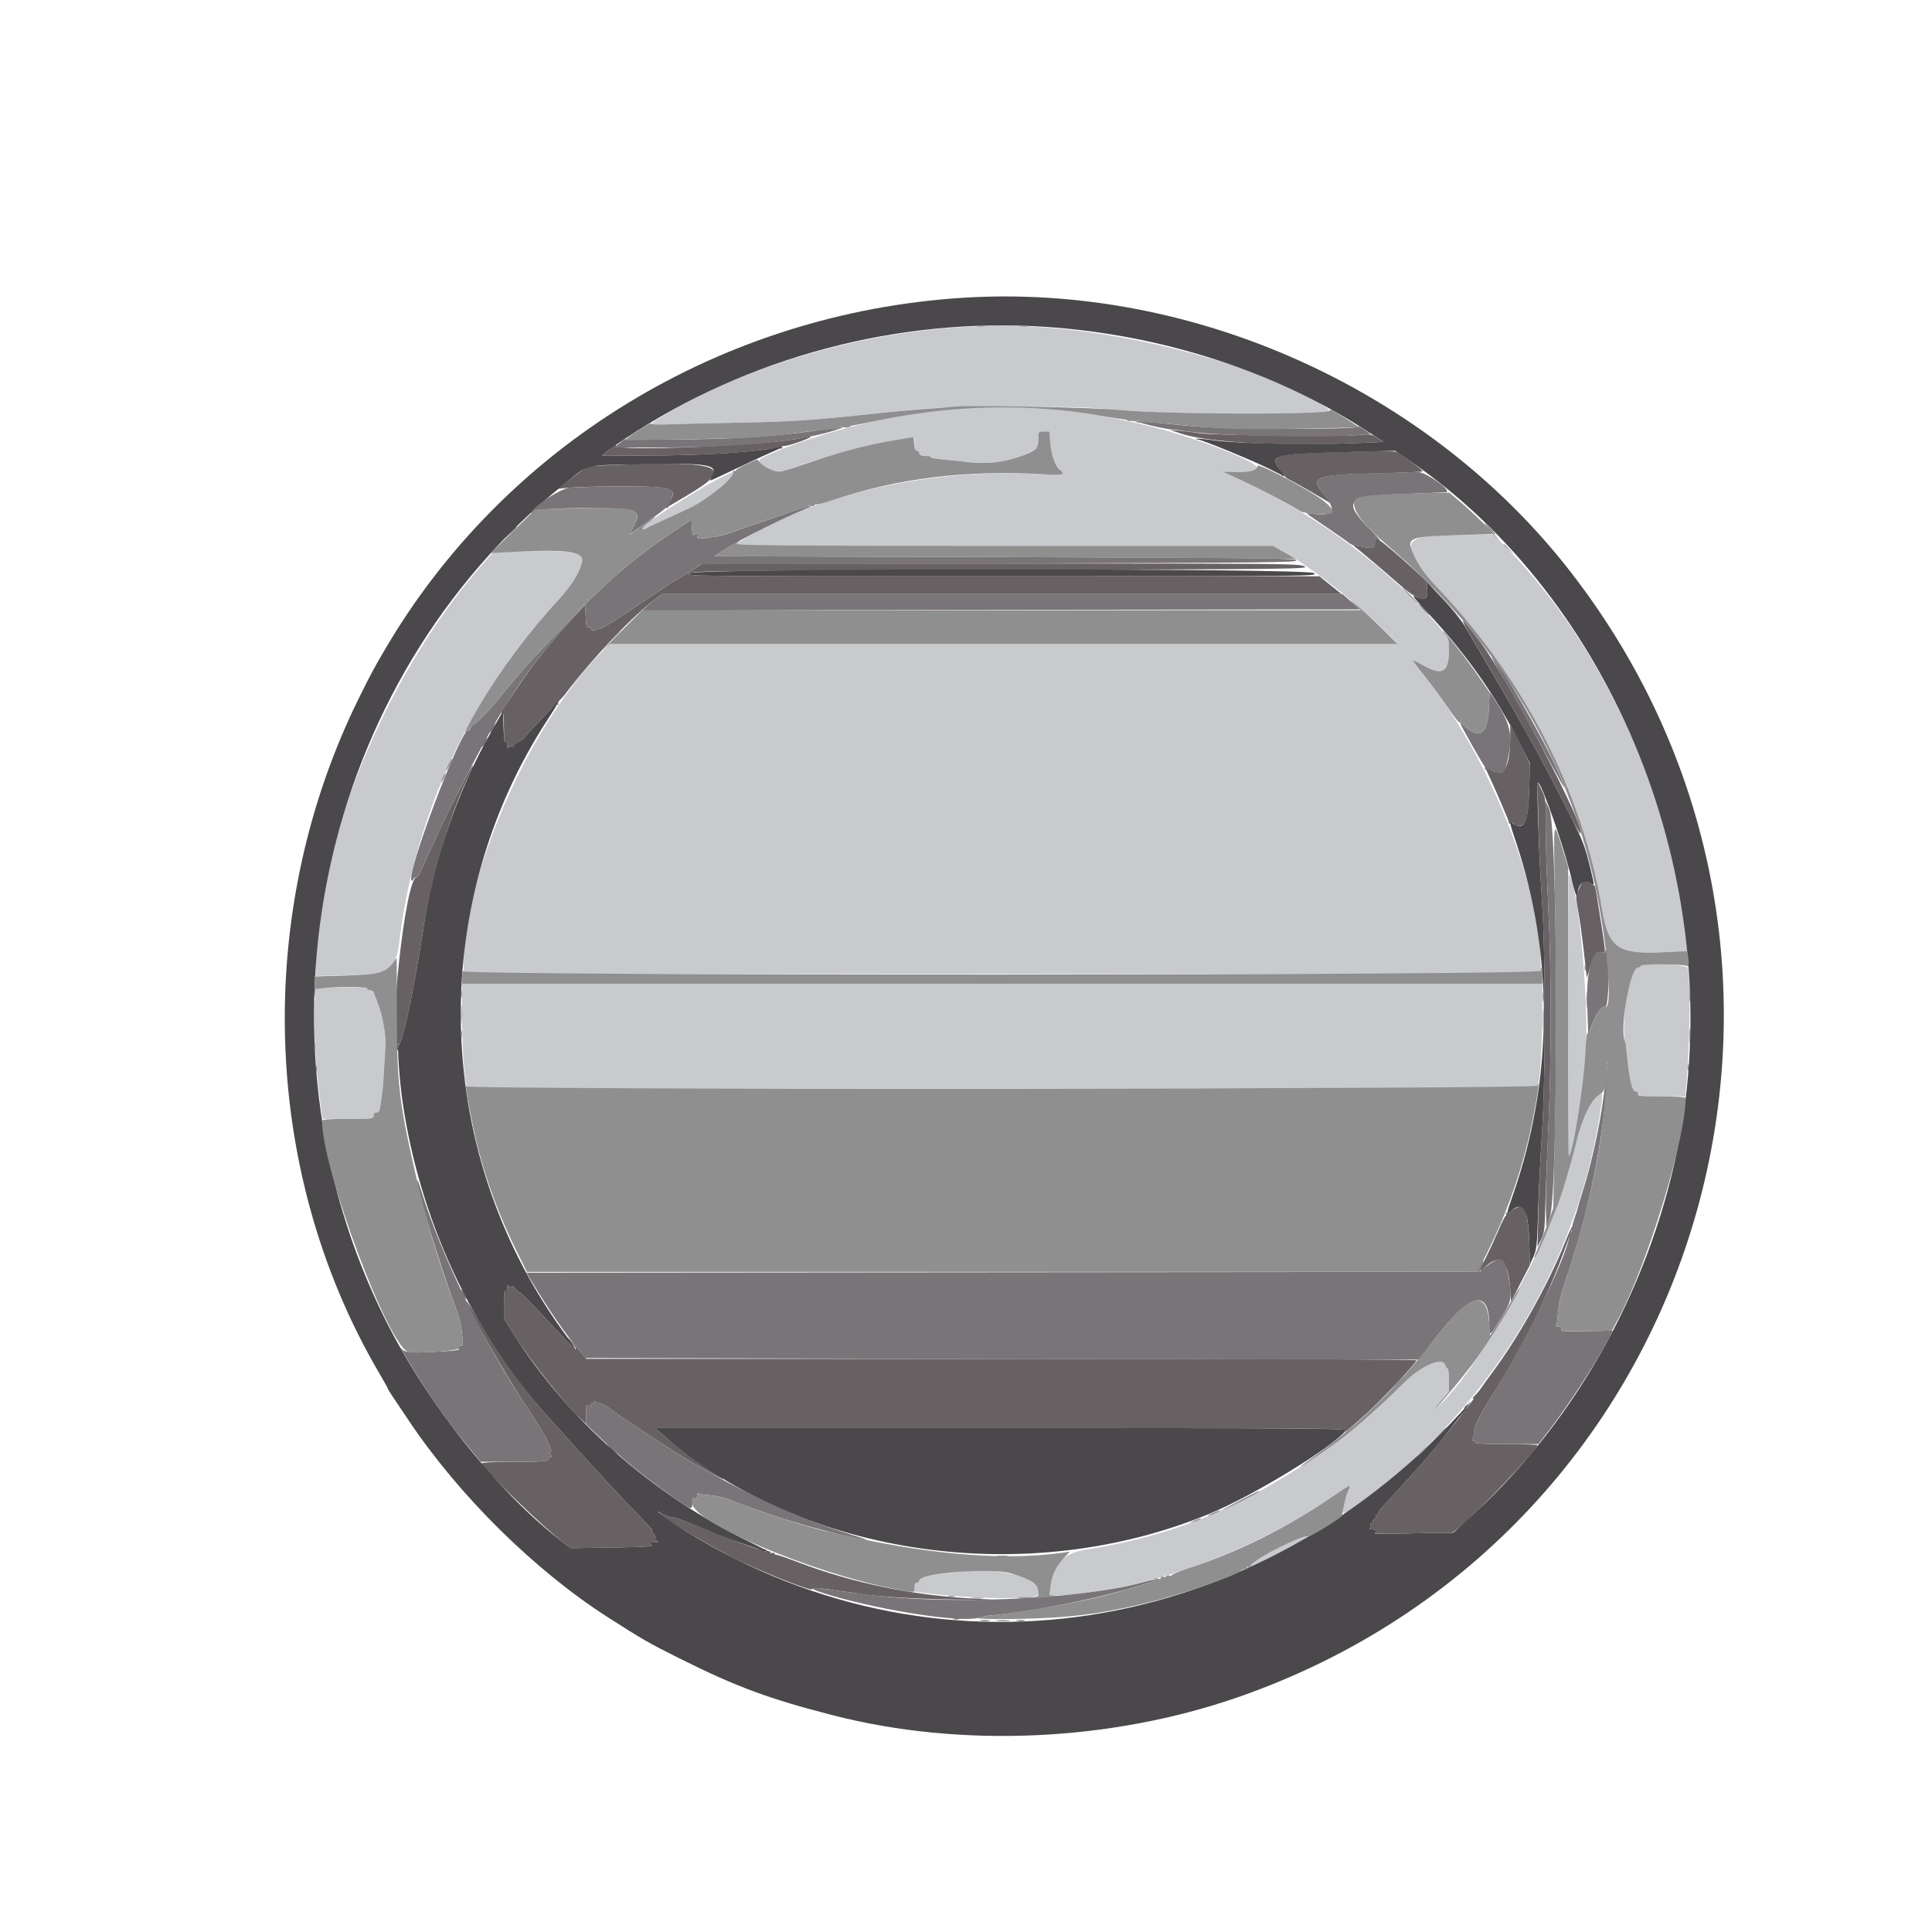 <svg id="svg" version="1.1" xmlns="http://www.w3.org/2000/svg" xmlns:xlink="http://www.w3.org/1999/xlink" width="400" height="400" viewBox="0, 0, 400,400"><g id="svgg"><path id="path0" d="M199.559 67.702 C 178.240 68.864,155.110 75.598,138.167 85.576 C 133.927 88.073,133.907 88.007,138.833 87.830 C 141.217 87.745,147.742 87.597,153.333 87.502 C 163.426 87.331,168.972 86.963,180.500 85.698 C 193.248 84.301,195.946 84.166,210.667 84.196 C 221.913 84.218,226.550 84.359,231.333 84.822 C 243.142 85.967,276.724 85.934,275.152 84.779 C 264.366 76.862,235.940 68.849,214.500 67.682 C 207.576 67.305,206.822 67.306,199.559 67.702 M198.667 84.559 C 185.656 85.509,169.987 89.326,158.906 94.245 C 156.778 95.190,156.703 95.484,158.313 96.575 C 160.166 97.831,161.508 97.891,164.331 96.842 C 171.285 94.258,180.081 91.901,186.583 90.880 L 189.333 90.448 189.333 91.890 C 189.333 92.951,189.466 93.333,189.833 93.333 C 190.108 93.333,190.333 93.558,190.333 93.833 C 190.333 94.280,190.955 94.471,192.250 94.423 C 192.479 94.414,192.667 94.525,192.667 94.669 C 192.667 94.813,193.904 95.033,195.417 95.158 C 196.929 95.283,198.542 95.440,199.000 95.507 C 203.984 96.229,207.895 95.824,212.235 94.135 C 214.759 93.154,215.000 92.818,215.000 90.292 C 215.000 89.426,215.109 89.333,216.121 89.333 L 217.241 89.333 217.473 91.886 C 217.710 94.509,218.232 95.940,219.429 97.249 C 220.442 98.356,220.375 98.364,212.493 98.067 C 191.255 97.268,168.140 102.702,153.500 111.936 L 151.833 112.987 207.594 112.994 L 263.355 113.000 265.023 113.845 C 270.749 116.747,282.149 125.753,288.500 132.394 C 289.783 133.736,290.449 134.496,289.979 134.083 L 289.124 133.333 207.635 133.333 L 126.146 133.333 124.281 135.250 C 109.414 150.534,96.000 181.250,96.000 200.011 L 96.000 201.667 207.500 201.667 L 319.000 201.667 318.998 200.083 C 318.979 183.256,308.304 156.664,294.778 139.750 C 293.422 138.054,292.405 136.667,292.519 136.667 C 292.632 136.667,293.664 137.192,294.811 137.833 C 298.658 139.985,300.000 139.140,300.000 134.568 C 300.000 132.279,299.972 132.206,298.432 130.369 C 288.207 118.178,273.003 106.814,257.077 99.459 L 253.167 97.654 256.004 97.715 C 261.760 97.838,261.697 96.707,255.808 94.199 C 238.307 86.743,217.299 83.199,198.667 84.559 M148.000 99.538 C 144.057 101.616,133.597 108.303,133.144 109.037 C 132.832 109.541,133.252 109.814,133.742 109.425 C 133.976 109.240,135.592 108.458,137.333 107.688 C 144.852 104.364,146.467 103.394,150.109 100.019 C 153.486 96.889,153.168 96.816,148.000 99.538 M297.053 110.916 C 290.212 111.131,290.424 114.058,297.848 121.908 C 315.804 140.892,327.726 164.240,331.680 188.167 C 333.012 196.231,334.918 197.595,344.249 197.158 L 349.357 196.918 349.156 194.876 C 346.231 165.181,331.819 133.649,311.924 113.417 L 309.220 110.667 304.860 110.737 C 302.462 110.776,298.949 110.856,297.053 110.916 M105.776 114.229 L 102.051 114.355 99.247 117.594 C 79.668 140.211,65.387 175.106,65.337 200.453 L 65.333 202.073 71.417 201.939 C 80.532 201.738,81.980 200.844,82.678 194.989 C 85.789 168.892,97.323 144.003,115.337 124.514 C 118.290 121.319,119.999 118.615,120.497 116.347 C 120.958 114.249,117.957 113.817,105.776 114.229 M324.667 210.111 C 324.667 226.183,324.729 239.333,324.805 239.333 C 325.574 239.333,327.851 224.808,328.311 216.969 C 328.941 206.219,326.671 182.968,324.801 181.028 C 324.727 180.951,324.667 194.039,324.667 210.111 M339.667 200.000 C 339.667 200.183,339.403 200.333,339.082 200.333 C 338.459 200.333,338.135 201.074,336.970 205.167 C 336.357 207.320,335.987 214.830,336.456 215.599 C 336.535 215.728,336.696 216.883,336.814 218.167 C 337.305 223.503,337.909 226.000,338.709 226.000 C 339.108 226.000,339.248 226.169,339.121 226.500 C 338.955 226.931,339.620 227.000,343.918 227.000 L 348.908 227.000 349.147 224.417 C 349.834 217.007,350.024 203.083,349.475 200.417 C 349.306 199.598,339.667 199.188,339.667 200.000 M95.667 210.109 C 95.667 215.840,96.056 222.472,96.516 224.583 L 96.679 225.333 207.480 225.333 L 318.280 225.333 318.470 224.417 C 318.947 222.114,319.333 215.626,319.333 209.917 L 319.333 203.667 207.500 203.667 L 95.667 203.667 95.667 210.109 M66.796 204.575 L 65.425 204.701 65.212 206.732 C 64.780 210.871,65.272 220.315,66.351 228.583 L 66.754 231.667 72.044 231.667 C 77.111 231.667,77.333 231.639,77.333 231.000 C 77.333 230.572,77.556 230.333,77.954 230.333 C 78.449 230.333,78.621 229.982,78.812 228.583 C 78.942 227.621,79.106 226.458,79.175 226.000 C 79.244 225.542,79.396 223.517,79.512 221.500 C 79.628 219.483,79.765 217.198,79.816 216.422 C 79.945 214.476,79.189 210.206,78.327 208.000 C 77.933 206.992,77.531 205.904,77.433 205.583 C 77.335 205.262,76.973 205.000,76.628 205.000 C 76.283 205.000,76.000 204.850,76.000 204.667 C 76.000 204.347,69.949 204.287,66.796 204.575 M330.700 226.917 C 329.118 228.221,327.522 231.806,326.287 236.833 C 325.215 241.192,323.281 247.623,322.326 250.000 C 315.494 267.009,303.741 286.434,297.092 291.707 C 296.773 291.960,297.297 291.255,298.256 290.141 L 300.000 288.115 300.000 285.724 C 300.000 284.409,299.867 283.333,299.706 283.333 C 299.544 283.333,299.333 283.033,299.237 282.667 C 298.748 280.800,294.319 282.687,290.667 286.319 C 285.332 291.623,279.287 296.917,275.805 299.333 C 257.642 311.939,243.680 317.829,224.833 320.840 C 220.123 321.592,218.063 323.736,217.505 328.469 L 217.272 330.438 220.386 330.226 C 237.742 329.046,258.461 321.514,275.237 310.286 C 277.673 308.656,279.667 307.465,279.667 307.641 C 279.667 307.817,279.534 308.043,279.371 308.143 C 278.967 308.393,277.902 312.419,278.048 313.143 C 278.302 314.396,289.219 305.710,296.290 298.629 C 315.223 279.669,327.700 255.103,331.443 229.417 C 331.914 226.184,331.850 225.968,330.700 226.917 M268.000 318.866 C 265.964 319.557,258.707 323.717,257.167 325.076 C 256.283 325.855,265.198 321.499,268.833 319.375 C 271.548 317.789,271.414 317.707,268.000 318.866 M201.000 325.198 C 200.358 325.273,198.408 325.485,196.667 325.669 C 192.664 326.093,190.333 326.667,190.333 327.230 C 190.333 327.470,190.108 327.667,189.833 327.667 C 189.506 327.667,189.333 327.994,189.333 328.615 L 189.333 329.564 192.583 329.956 C 198.318 330.648,206.716 331.039,210.917 330.810 C 215.349 330.567,215.371 330.554,214.808 328.500 C 214.293 326.620,205.948 324.624,201.000 325.198 " stroke="none" fill="#c9cace" fill-rule="evenodd"></path><path id="path1" d="M244.584 89.793 C 250.023 91.586,264.613 92.399,279.978 91.767 L 286.456 91.500 285.144 90.656 C 283.904 89.859,283.689 89.828,281.167 90.086 C 277.621 90.450,251.089 90.131,248.333 89.691 C 247.142 89.501,245.267 89.267,244.167 89.171 L 242.167 88.996 244.584 89.793 M166.000 90.673 C 159.332 92.229,126.754 93.565,127.544 92.250 C 127.799 91.827,127.408 92.087,125.558 93.575 L 124.616 94.333 132.891 94.329 C 142.890 94.323,152.539 93.867,157.605 93.161 C 159.665 92.873,161.520 92.743,161.727 92.871 C 161.957 93.013,162.011 92.953,161.865 92.718 C 161.711 92.469,161.905 92.333,162.416 92.333 C 162.849 92.333,164.396 91.891,165.852 91.350 C 168.393 90.406,168.460 90.098,166.000 90.673 M275.000 93.677 C 264.340 93.967,262.979 94.381,264.661 96.825 C 265.200 97.608,265.534 98.367,265.404 98.511 C 265.273 98.655,265.354 98.666,265.583 98.534 C 265.813 98.402,266.000 98.425,266.000 98.585 C 266.000 98.745,266.555 99.141,267.234 99.465 C 267.913 99.789,270.103 101.018,272.102 102.197 L 275.735 104.341 274.354 102.691 C 271.050 98.745,272.045 98.304,284.905 98.013 C 290.078 97.896,294.401 97.711,294.511 97.600 C 294.683 97.428,292.845 96.017,289.676 93.887 C 288.773 93.281,289.303 93.288,275.000 93.677 M126.092 96.319 L 121.685 96.500 119.759 97.921 C 118.700 98.703,117.335 99.758,116.726 100.266 L 115.619 101.188 118.226 100.951 C 119.660 100.821,124.433 100.712,128.833 100.709 C 139.336 100.703,140.468 101.086,138.545 103.992 L 137.699 105.270 142.298 102.552 C 152.522 96.508,149.521 95.354,126.092 96.319 M308.333 109.500 C 308.955 110.142,309.539 110.667,309.631 110.667 C 309.722 110.667,309.289 110.142,308.667 109.500 C 308.045 108.858,307.461 108.333,307.369 108.333 C 307.278 108.333,307.711 108.858,308.333 109.500 M105.649 110.250 L 104.500 111.500 105.750 110.351 C 106.438 109.719,107.000 109.157,107.000 109.101 C 107.000 108.847,106.718 109.087,105.649 110.250 M284.667 112.259 C 284.667 113.529,284.282 113.658,281.923 113.178 C 280.872 112.964,280.047 112.817,280.089 112.850 C 281.796 114.186,287.187 118.739,289.167 120.516 C 293.681 124.569,295.705 125.115,295.508 122.226 L 295.397 120.594 296.641 121.714 C 297.325 122.329,296.598 121.585,295.025 120.059 C 291.886 117.012,287.021 112.783,285.583 111.851 L 284.667 111.257 284.667 112.259 M142.866 118.333 C 141.462 119.250,140.236 120.000,140.143 120.000 C 140.049 120.000,139.567 120.279,139.070 120.619 C 138.573 120.960,136.967 122.035,135.500 123.008 C 134.033 123.980,131.036 125.979,128.839 127.450 C 126.642 128.920,124.542 130.158,124.172 130.200 C 123.802 130.243,123.500 130.302,123.500 130.331 C 123.500 130.360,123.237 130.435,122.917 130.496 C 122.589 130.559,122.333 130.406,122.333 130.148 C 122.333 129.882,122.128 129.766,121.849 129.874 C 121.457 130.024,121.345 129.593,121.265 127.622 L 121.167 125.185 117.549 129.176 C 113.252 133.917,110.648 137.206,107.264 142.167 C 103.880 147.128,103.431 147.850,103.917 147.551 C 104.240 147.352,104.334 148.067,104.338 150.730 C 104.342 153.072,104.446 154.007,104.667 153.667 C 104.917 153.280,104.991 153.383,104.995 154.124 C 104.999 154.887,105.091 155.006,105.447 154.710 C 105.693 154.506,105.993 154.438,106.114 154.558 C 106.235 154.679,106.333 154.626,106.333 154.441 C 106.333 154.256,106.858 153.822,107.500 153.477 C 108.142 153.131,108.667 152.761,108.667 152.653 C 108.667 152.546,109.529 151.565,110.583 150.473 C 111.638 149.382,113.067 147.848,113.761 147.065 C 114.480 146.252,115.182 145.740,115.396 145.872 C 115.601 145.999,115.679 145.957,115.569 145.778 C 115.458 145.599,115.622 145.211,115.934 144.916 C 116.245 144.621,116.650 144.182,116.833 143.940 C 122.552 136.378,131.157 127.305,135.795 123.945 L 137.100 123.000 207.436 123.000 L 277.772 123.000 275.469 121.154 L 273.167 119.307 207.507 119.322 C 144.814 119.336,141.884 119.310,142.673 118.752 C 143.453 118.200,147.163 118.157,207.333 118.000 C 268.363 117.841,271.120 117.808,270.100 117.250 C 269.095 116.700,265.461 116.667,207.226 116.667 L 145.419 116.667 142.866 118.333 M304.876 132.333 C 313.560 146.963,319.689 158.024,324.983 168.619 C 326.115 170.884,327.113 172.664,327.202 172.575 C 328.422 171.356,312.377 140.722,306.331 132.726 C 302.279 127.367,301.861 127.254,304.876 132.333 M101.833 150.667 C 101.549 151.217,101.391 151.667,101.483 151.667 C 101.575 151.667,101.882 151.217,102.167 150.667 C 102.451 150.117,102.609 149.667,102.517 149.667 C 102.425 149.667,102.118 150.117,101.833 150.667 M312.671 152.601 C 312.661 158.572,311.496 160.829,309.049 159.618 L 307.434 158.818 308.747 161.659 C 309.470 163.222,310.335 165.175,310.669 166.000 C 311.004 166.825,311.543 168.100,311.867 168.833 C 312.192 169.567,312.431 170.274,312.399 170.405 C 312.367 170.536,312.549 170.563,312.804 170.465 C 313.058 170.368,313.365 170.448,313.486 170.644 C 313.607 170.840,314.055 171.000,314.482 171.000 C 315.955 171.000,316.462 169.169,316.606 163.333 L 316.733 158.165 315.473 155.511 C 314.780 154.051,313.867 152.251,313.444 151.512 L 312.675 150.167 312.671 152.601 M100.167 153.667 C 99.882 154.217,99.725 154.667,99.816 154.667 C 99.908 154.667,100.216 154.217,100.500 153.667 C 100.784 153.117,100.942 152.667,100.850 152.667 C 100.759 152.667,100.451 153.117,100.167 153.667 M96.558 160.758 C 95.879 162.083,94.930 163.917,94.451 164.833 C 92.934 167.732,92.466 168.704,89.881 174.333 C 88.492 177.358,87.163 180.245,86.928 180.747 C 86.693 181.250,86.377 181.663,86.226 181.664 C 83.952 181.686,80.265 215.427,82.317 217.443 C 82.623 217.744,82.664 217.605,82.497 216.833 C 82.362 216.212,82.392 215.992,82.577 216.251 C 82.873 216.668,84.518 210.375,85.343 205.667 C 85.552 204.475,86.005 202.000,86.351 200.167 C 86.696 198.333,87.218 195.183,87.511 193.167 C 89.096 182.277,93.321 167.947,97.228 160.217 C 97.677 159.328,97.988 158.544,97.919 158.475 C 97.850 158.406,97.238 159.433,96.558 160.758 M318.492 169.667 C 318.582 173.975,318.914 181.400,319.230 186.167 C 320.022 198.112,320.024 222.836,319.235 234.801 C 318.922 239.550,318.588 246.750,318.493 250.801 L 318.320 258.167 319.063 256.667 C 319.700 255.380,319.820 254.527,319.903 250.667 C 319.957 248.192,320.245 240.767,320.544 234.167 C 321.230 219.004,321.222 201.346,320.523 187.000 C 320.223 180.858,319.997 173.479,320.019 170.600 C 320.058 165.601,320.021 165.289,319.194 163.600 L 318.328 161.833 318.492 169.667 M327.239 183.301 C 326.924 183.834,326.667 184.593,326.667 184.988 C 326.667 185.383,326.542 185.629,326.390 185.535 C 326.237 185.441,326.386 186.782,326.719 188.515 C 327.053 190.248,327.596 194.092,327.926 197.056 L 328.527 202.447 329.170 200.307 C 329.940 197.743,330.650 196.844,331.653 197.162 C 332.333 197.378,332.355 197.313,332.158 195.611 C 331.937 193.701,330.312 183.518,330.221 183.473 C 330.191 183.458,329.796 183.195,329.342 182.889 C 328.208 182.124,327.899 182.184,327.239 183.301 M313.790 250.147 C 313.216 250.397,312.643 250.768,312.517 250.973 C 312.391 251.177,312.124 251.244,311.925 251.121 C 311.720 250.994,311.659 251.051,311.784 251.253 C 311.905 251.449,311.884 251.660,311.736 251.722 C 311.589 251.783,310.894 253.183,310.191 254.833 C 309.489 256.483,308.334 258.993,307.624 260.409 C 306.123 263.405,306.075 263.603,307.083 262.651 C 310.746 259.194,312.350 260.705,312.751 267.987 L 312.833 269.474 314.790 265.700 L 316.747 261.926 316.608 257.029 C 316.481 252.557,315.761 249.477,314.889 249.680 C 314.859 249.687,314.364 249.897,313.790 250.147 M324.017 257.258 C 320.402 266.208,314.417 276.864,308.691 284.546 C 307.853 285.671,306.942 286.936,306.667 287.358 C 306.392 287.779,305.792 288.496,305.333 288.950 C 304.875 289.404,304.715 289.651,304.977 289.497 C 305.240 289.344,305.034 289.770,304.521 290.443 C 304.008 291.116,303.512 291.667,303.420 291.667 C 303.327 291.667,303.458 291.404,303.709 291.083 C 304.123 290.555,304.112 290.543,303.587 290.954 C 303.268 291.204,303.095 291.551,303.202 291.724 C 303.309 291.897,302.513 293.118,301.432 294.436 C 300.352 295.755,298.510 298.033,297.339 299.500 C 296.168 300.967,294.375 303.067,293.355 304.167 C 292.335 305.268,290.300 307.498,288.833 309.123 C 287.367 310.748,285.979 312.275,285.750 312.515 C 285.521 312.756,285.333 313.113,285.333 313.310 C 285.333 313.506,285.174 313.667,284.980 313.667 C 284.786 313.667,284.721 313.818,284.835 314.002 C 284.949 314.187,284.809 314.428,284.523 314.537 C 284.237 314.647,284.087 314.871,284.188 315.035 C 284.290 315.199,284.198 315.333,283.984 315.333 C 283.770 315.333,283.678 315.549,283.779 315.812 C 283.880 316.075,283.783 316.363,283.565 316.452 C 283.346 316.541,283.579 316.626,284.083 316.640 C 285.032 316.668,285.313 317.134,284.583 317.469 C 284.354 317.574,287.917 317.570,292.500 317.461 L 300.833 317.262 302.333 316.048 C 305.851 313.200,318.333 300.063,318.333 299.209 C 318.333 299.094,315.399 299.000,311.814 299.000 C 307.552 299.000,305.365 298.885,305.500 298.667 C 305.613 298.483,305.454 298.333,305.146 298.333 C 304.754 298.333,304.679 298.208,304.895 297.917 C 305.066 297.688,305.174 297.125,305.135 296.667 C 305.052 295.685,306.292 293.120,308.709 289.273 C 315.564 278.362,320.433 268.497,324.375 257.535 C 326.065 252.836,325.865 252.681,324.017 257.258 M104.995 266.876 C 104.991 267.617,104.917 267.720,104.667 267.333 C 104.445 266.991,104.342 267.806,104.338 269.926 L 104.333 273.019 106.329 276.187 C 109.925 281.895,116.975 290.772,120.455 293.975 L 121.333 294.783 121.333 292.684 C 121.333 290.856,121.398 290.639,121.833 291.000 C 122.244 291.341,122.333 291.315,122.333 290.854 C 122.333 290.546,122.483 290.387,122.667 290.500 C 122.850 290.613,123.000 290.529,123.000 290.312 C 123.000 290.019,123.127 290.024,123.500 290.333 C 123.775 290.562,124.000 290.646,124.000 290.522 C 124.000 290.252,125.889 291.263,126.833 292.038 C 128.178 293.141,139.593 300.623,142.667 302.416 C 149.903 306.636,152.311 307.618,146.912 304.147 C 143.374 301.872,139.542 299.067,137.230 297.059 L 135.626 295.667 207.354 295.667 C 275.613 295.667,279.060 295.695,278.637 296.250 C 278.132 296.912,278.906 296.259,283.169 292.423 C 285.958 289.914,293.026 282.385,293.278 281.655 C 293.349 281.449,262.544 281.333,207.378 281.333 L 121.367 281.333 120.100 279.786 C 118.395 277.703,117.149 276.347,117.693 277.167 C 117.936 277.533,118.431 278.171,118.792 278.583 C 119.154 278.996,119.307 279.333,119.132 279.333 C 118.958 279.333,118.536 278.996,118.194 278.583 C 117.853 278.171,116.432 276.633,115.037 275.166 C 113.642 273.699,111.424 271.350,110.109 269.946 C 108.794 268.542,107.648 267.463,107.563 267.548 C 107.479 267.632,107.092 267.299,106.705 266.806 C 106.317 266.313,106.000 266.099,106.000 266.329 C 106.000 266.664,105.899 266.665,105.500 266.333 C 105.075 265.981,104.999 266.063,104.995 266.876 M95.833 268.000 C 96.118 268.550,96.425 269.000,96.517 269.000 C 96.609 269.000,96.451 268.550,96.167 268.000 C 95.882 267.450,95.575 267.000,95.483 267.000 C 95.391 267.000,95.549 267.450,95.833 268.000 M96.667 269.461 C 96.667 270.626,104.928 285.186,108.982 291.167 C 112.612 296.523,114.776 300.667,113.942 300.667 C 113.714 300.667,113.735 300.848,114.000 301.167 C 114.341 301.577,114.315 301.667,113.854 301.667 C 113.546 301.667,113.377 301.801,113.478 301.965 C 113.836 302.544,112.547 302.667,106.112 302.667 C 102.191 302.667,99.655 302.791,99.722 302.981 C 100.204 304.340,112.646 316.377,116.833 319.533 L 118.167 320.539 126.818 320.398 C 134.299 320.277,135.385 320.195,134.838 319.796 C 134.253 319.368,134.290 319.333,135.333 319.333 C 136.396 319.333,136.424 319.305,135.814 318.844 C 135.455 318.573,135.351 318.350,135.580 318.344 C 135.857 318.337,135.802 318.110,135.413 317.656 C 135.094 317.283,134.843 316.871,134.855 316.739 C 134.881 316.460,134.541 316.086,129.633 311.000 C 126.304 307.551,119.375 299.967,113.234 293.052 C 108.360 287.564,102.873 279.900,98.882 273.009 C 97.663 270.905,96.667 269.309,96.667 269.461 M126.667 300.167 C 127.289 300.808,127.872 301.333,127.964 301.333 C 128.056 301.333,127.622 300.808,127.000 300.167 C 126.378 299.525,125.794 299.000,125.703 299.000 C 125.611 299.000,126.045 299.525,126.667 300.167 M136.333 313.162 C 136.333 313.820,148.338 320.932,153.624 323.407 C 159.847 326.320,168.585 329.677,168.162 328.992 C 167.983 328.703,170.587 328.822,172.232 329.178 C 172.634 329.265,173.759 329.415,174.732 329.511 C 175.704 329.606,176.834 329.758,177.242 329.847 C 180.122 330.476,189.539 331.074,198.000 331.166 C 206.538 331.259,207.087 331.237,202.167 331.001 C 189.258 330.381,176.672 327.806,165.234 323.445 C 162.997 322.592,160.979 321.893,160.750 321.892 C 160.521 321.890,160.333 321.769,160.333 321.622 C 160.333 321.475,160.084 321.450,159.779 321.567 C 159.428 321.702,159.305 321.648,159.446 321.421 C 159.589 321.189,159.414 321.129,158.948 321.250 C 158.413 321.390,158.298 321.327,158.499 321.001 C 158.680 320.708,158.640 320.644,158.377 320.806 C 157.762 321.186,155.068 320.259,145.435 316.348 C 142.649 315.217,139.949 314.236,139.435 314.169 C 138.921 314.101,138.462 314.017,138.417 313.981 C 138.371 313.946,138.221 313.893,138.083 313.863 C 137.946 313.834,137.496 313.622,137.083 313.393 C 136.671 313.164,136.333 313.060,136.333 313.162 M197.417 335.230 C 197.737 335.314,198.262 335.314,198.583 335.230 C 198.904 335.146,198.642 335.077,198.000 335.077 C 197.358 335.077,197.096 335.146,197.417 335.230 M203.088 335.573 C 203.595 335.649,204.345 335.647,204.755 335.568 C 205.165 335.489,204.750 335.426,203.833 335.429 C 202.917 335.431,202.581 335.496,203.088 335.573 M210.583 335.569 C 210.996 335.648,211.671 335.648,212.083 335.569 C 212.496 335.489,212.158 335.424,211.333 335.424 C 210.508 335.424,210.171 335.489,210.583 335.569 " stroke="none" fill="#686164" fill-rule="evenodd"></path><path id="path2" d="M199.333 61.651 C 149.287 64.824,104.232 92.337,79.487 134.833 C 77.305 138.582,76.885 139.365,74.571 144.000 C 52.451 188.323,53.931 242.320,78.413 284.110 C 79.469 285.913,80.333 287.463,80.333 287.556 C 80.333 287.649,80.757 288.349,81.274 289.112 C 81.791 289.875,83.319 292.150,84.670 294.167 C 95.062 309.686,110.705 325.137,125.833 334.825 C 133.140 339.503,134.289 340.163,140.833 343.429 C 152.492 349.247,159.217 351.734,172.500 355.141 C 199.103 361.963,230.028 360.557,256.500 351.322 C 353.287 317.557,388.110 199.658,325.262 118.516 C 295.968 80.694,247.089 58.622,199.333 61.651 M216.500 67.678 C 240.467 69.279,264.041 76.901,282.824 89.120 L 286.482 91.500 279.991 91.768 C 271.084 92.135,256.046 91.833,251.520 91.196 C 249.514 90.914,247.801 90.754,247.714 90.841 C 247.627 90.929,247.758 91.000,248.005 91.000 C 248.770 91.000,259.320 95.325,262.753 97.045 L 266.005 98.675 264.835 97.046 C 262.837 94.266,263.811 94.010,277.833 93.629 L 288.833 93.330 291.500 95.143 C 334.234 124.204,357.542 182.248,347.792 235.333 C 342.288 265.304,326.915 293.422,305.036 313.536 L 300.906 317.333 298.870 317.334 C 297.750 317.335,293.983 317.411,290.500 317.504 C 287.017 317.597,284.354 317.584,284.583 317.475 C 285.311 317.131,285.033 316.668,284.083 316.640 C 283.579 316.626,283.346 316.541,283.565 316.452 C 283.783 316.363,283.880 316.075,283.779 315.812 C 283.678 315.549,283.770 315.333,283.984 315.333 C 284.198 315.333,284.290 315.199,284.188 315.035 C 284.087 314.871,284.237 314.647,284.523 314.537 C 284.809 314.428,284.949 314.187,284.835 314.002 C 284.721 313.818,284.786 313.667,284.980 313.667 C 285.174 313.667,285.333 313.506,285.333 313.310 C 285.333 313.113,285.521 312.756,285.750 312.515 C 285.979 312.275,287.367 310.748,288.833 309.123 C 290.300 307.498,292.336 305.268,293.358 304.167 C 294.379 303.067,296.404 300.690,297.858 298.884 C 301.229 294.696,305.709 288.801,304.356 290.333 C 260.762 339.709,192.674 350.096,139.583 315.468 C 136.649 313.554,135.184 312.338,137.083 313.393 C 137.496 313.622,137.946 313.834,138.083 313.863 C 138.221 313.893,138.371 313.946,138.417 313.981 C 138.462 314.017,138.923 314.101,139.439 314.169 C 139.956 314.237,142.356 315.114,144.773 316.119 C 147.189 317.123,150.067 318.274,151.167 318.677 C 153.687 319.600,159.782 321.666,159.987 321.666 C 160.072 321.666,157.747 320.490,154.820 319.051 C 134.846 309.232,117.473 293.875,106.329 276.187 L 104.333 273.019 104.338 269.926 C 104.342 267.806,104.445 266.991,104.667 267.333 C 104.917 267.720,104.991 267.617,104.995 266.876 C 104.999 266.063,105.075 265.981,105.500 266.333 C 105.899 266.665,106.000 266.664,106.000 266.329 C 106.000 266.099,106.317 266.313,106.705 266.806 C 107.092 267.299,107.479 267.632,107.563 267.548 C 107.648 267.463,108.794 268.542,110.109 269.946 C 111.424 271.350,113.642 273.699,115.037 275.166 C 116.432 276.633,117.853 278.171,118.194 278.583 C 119.504 280.167,119.257 279.240,117.883 277.417 C 89.573 239.854,87.835 187.916,113.576 148.674 C 116.032 144.930,116.063 144.495,113.684 147.161 C 113.033 147.891,111.638 149.382,110.583 150.473 C 109.529 151.565,108.667 152.546,108.667 152.653 C 108.667 152.761,108.142 153.131,107.500 153.477 C 106.858 153.822,106.333 154.256,106.333 154.441 C 106.333 154.626,106.235 154.679,106.114 154.558 C 105.993 154.438,105.693 154.506,105.447 154.710 C 105.091 155.006,104.999 154.887,104.995 154.124 C 104.991 153.391,104.916 153.284,104.674 153.666 C 104.461 154.003,104.327 153.030,104.263 150.666 L 104.167 147.167 101.607 151.667 C 94.588 164.009,89.629 178.608,87.511 193.167 C 87.218 195.183,86.696 198.333,86.351 200.167 C 86.005 202.000,85.552 204.475,85.343 205.667 C 84.562 210.125,82.872 216.665,82.608 216.251 C 82.149 215.529,82.616 223.092,83.339 228.068 C 86.849 252.224,97.459 275.289,113.234 293.052 C 119.375 299.967,126.304 307.551,129.633 311.000 C 134.661 316.210,135.035 316.621,134.927 316.812 C 134.876 316.904,135.094 317.283,135.413 317.656 C 135.802 318.110,135.857 318.337,135.580 318.344 C 135.351 318.350,135.455 318.573,135.814 318.844 C 136.424 319.305,136.396 319.333,135.333 319.333 C 134.290 319.333,134.253 319.368,134.838 319.796 C 135.385 320.195,134.299 320.277,126.818 320.398 L 118.167 320.539 116.833 319.533 C 103.543 309.515,88.631 290.898,79.851 273.364 C 50.364 214.475,65.948 141.240,116.667 100.354 C 122.184 95.906,120.311 96.394,132.874 96.129 C 146.587 95.840,148.678 96.175,147.486 98.472 C 147.219 98.988,147.000 99.457,147.000 99.514 C 147.000 99.572,149.287 98.518,152.083 97.173 C 154.879 95.828,158.442 94.181,160.000 93.513 C 161.558 92.844,162.414 92.385,161.900 92.493 C 156.432 93.635,145.586 94.322,132.891 94.329 L 124.616 94.333 125.558 93.554 C 126.076 93.125,127.850 91.874,129.500 90.775 C 154.769 73.940,186.027 65.642,216.500 67.678 M142.833 118.667 C 141.834 119.329,141.866 119.329,207.333 119.320 C 272.509 119.311,272.829 119.308,272.046 118.656 C 270.800 117.618,144.401 117.628,142.833 118.667 M295.509 122.179 C 295.637 124.121,294.901 124.483,292.917 123.457 C 292.195 123.083,293.016 124.131,295.597 126.876 C 303.414 135.188,309.740 144.148,314.586 153.769 L 316.736 158.038 316.607 163.269 C 316.434 170.342,315.615 172.074,313.195 170.488 C 312.446 169.997,312.473 170.156,313.844 174.255 C 321.776 197.964,321.557 223.567,313.220 247.447 C 311.927 251.149,311.823 251.637,312.446 251.053 C 315.273 248.405,316.400 250.007,316.609 256.973 L 316.755 261.823 317.489 260.162 C 318.146 258.673,318.245 257.718,318.441 251.000 C 318.561 246.875,318.918 239.600,319.232 234.833 C 320.025 222.837,320.023 198.133,319.230 186.167 C 318.611 176.826,318.110 162.000,318.413 162.000 C 319.146 162.000,323.998 175.895,325.338 181.833 C 326.083 185.132,326.667 186.539,326.667 185.035 C 326.667 183.081,327.993 181.965,329.259 182.852 C 330.158 183.482,330.157 183.516,329.323 180.000 C 328.236 175.422,327.735 174.085,325.256 169.167 C 318.724 156.205,314.185 148.049,303.217 129.567 C 302.456 128.284,300.386 125.720,298.616 123.868 L 295.399 120.500 295.509 122.179 M137.556 297.339 C 166.642 322.372,212.707 328.949,250.333 313.442 C 259.436 309.691,275.651 299.801,278.677 296.155 C 279.032 295.727,270.279 295.667,207.347 295.667 L 135.613 295.667 137.556 297.339 " stroke="none" fill="#4a484b" fill-rule="evenodd"></path><path id="path3" d="M237.333 87.861 C 239.075 88.316,241.250 88.763,242.167 88.854 C 243.083 88.944,244.808 89.164,246.000 89.343 C 252.210 90.274,274.792 90.718,281.647 90.044 L 283.794 89.833 282.359 88.887 C 281.569 88.366,281.025 88.103,281.148 88.303 C 281.308 88.561,278.736 88.691,272.270 88.750 C 257.200 88.888,250.979 88.694,242.540 87.822 C 238.162 87.370,234.487 87.007,234.374 87.016 C 234.260 87.025,235.592 87.405,237.333 87.861 M172.167 88.676 C 161.166 90.392,151.789 91.019,137.723 90.980 L 129.278 90.957 128.223 91.796 L 127.167 92.635 135.500 92.648 C 152.358 92.673,165.131 91.484,172.500 89.203 C 175.222 88.360,175.130 88.214,172.167 88.676 M283.833 98.000 C 272.248 98.283,271.154 98.808,274.245 102.604 C 276.635 105.539,276.125 106.781,272.667 106.450 C 271.475 106.336,270.575 106.318,270.667 106.411 C 270.758 106.504,272.558 107.743,274.667 109.164 C 276.775 110.585,278.769 111.984,279.098 112.272 C 279.427 112.561,279.952 112.838,280.265 112.888 C 280.578 112.939,281.511 113.108,282.339 113.266 C 284.306 113.639,284.667 113.484,284.667 112.267 L 284.667 111.257 285.556 111.839 C 286.045 112.159,285.407 111.380,284.139 110.106 C 277.757 103.698,278.526 102.728,290.333 102.295 C 294.825 102.130,298.875 101.959,299.333 101.914 C 300.917 101.761,295.185 97.652,293.500 97.733 C 292.767 97.768,288.417 97.888,283.833 98.000 M117.971 100.969 C 115.965 101.150,110.000 105.105,110.000 106.254 C 110.000 106.355,110.268 106.194,110.596 105.897 C 111.551 105.033,129.798 104.909,131.096 105.758 C 132.205 106.483,132.221 106.963,131.204 108.988 L 130.408 110.572 133.923 108.111 C 135.857 106.758,137.651 105.392,137.911 105.075 C 138.207 104.714,138.292 104.686,138.138 105.000 C 137.996 105.289,138.019 105.385,138.192 105.226 C 138.357 105.076,138.500 104.776,138.510 104.560 C 138.519 104.344,138.729 103.764,138.974 103.271 C 140.108 100.999,138.679 100.657,128.333 100.721 C 123.842 100.749,119.179 100.860,117.971 100.969 M161.333 106.797 C 157.942 107.959,153.817 109.388,152.167 109.972 C 150.517 110.555,148.567 111.090,147.833 111.160 C 147.100 111.230,146.500 111.315,146.500 111.347 C 146.500 111.380,146.012 111.447,145.417 111.498 C 144.524 111.573,144.333 111.471,144.333 110.920 C 144.333 110.375,144.244 110.325,143.852 110.651 C 143.444 110.990,143.354 110.785,143.268 109.311 L 143.167 107.571 139.085 110.301 C 131.259 115.537,125.195 120.765,117.167 129.198 C 114.050 132.472,110.997 135.679,110.383 136.325 C 109.769 136.971,108.719 138.157,108.050 138.960 C 107.381 139.764,106.416 140.889,105.906 141.460 C 105.395 142.032,104.270 143.391,103.406 144.480 C 101.517 146.858,98.111 150.334,97.888 150.110 C 97.800 150.022,97.628 150.263,97.506 150.646 C 97.385 151.030,97.164 151.268,97.015 151.176 C 95.620 150.314,83.942 181.147,85.222 182.315 C 85.333 182.417,85.492 182.313,85.573 182.083 C 85.655 181.854,85.897 181.665,86.111 181.664 C 86.325 181.663,86.693 181.250,86.928 180.747 C 87.163 180.245,88.492 177.358,89.881 174.333 C 92.151 169.391,92.993 167.626,94.094 165.504 C 94.283 165.139,95.712 162.364,97.269 159.337 C 104.184 145.892,109.315 138.260,117.549 129.176 L 121.167 125.185 121.265 127.622 C 121.345 129.593,121.457 130.024,121.849 129.874 C 122.128 129.766,122.333 129.882,122.333 130.148 C 122.333 130.406,122.589 130.559,122.917 130.496 C 123.237 130.435,123.500 130.360,123.500 130.331 C 123.500 130.302,123.802 130.243,124.172 130.200 C 124.542 130.158,126.642 128.920,128.839 127.450 C 131.036 125.979,134.033 123.980,135.500 123.008 C 136.967 122.035,138.573 120.960,139.070 120.619 C 139.567 120.279,140.056 120.000,140.157 120.000 C 140.258 120.000,141.413 119.287,142.722 118.417 L 145.103 116.833 207.135 116.667 C 262.471 116.518,269.077 116.446,268.333 116.000 C 267.604 115.562,260.058 115.479,207.667 115.333 L 147.833 115.167 150.667 113.390 C 153.796 111.428,162.105 107.261,166.000 105.702 C 170.235 104.006,167.817 104.574,161.333 106.797 M135.800 123.958 C 135.085 124.484,133.965 125.422,133.311 126.041 C 132.658 126.660,132.369 126.979,132.670 126.751 C 133.103 126.422,148.746 126.317,207.409 126.251 L 281.600 126.167 279.776 124.583 L 277.951 123.000 207.526 123.000 L 137.100 123.000 135.800 123.958 M294.667 126.167 C 295.289 126.808,295.872 127.333,295.964 127.333 C 296.056 127.333,295.622 126.808,295.000 126.167 C 294.378 125.525,293.794 125.000,293.703 125.000 C 293.611 125.000,294.045 125.525,294.667 126.167 M126.818 132.083 L 125.500 133.500 126.917 132.182 C 128.234 130.957,128.487 130.667,128.234 130.667 C 128.180 130.667,127.542 131.304,126.818 132.083 M310.783 139.583 C 313.653 144.494,317.915 152.147,321.225 158.333 C 324.464 164.387,324.697 164.522,322.151 158.871 C 319.032 151.949,309.761 136.000,308.856 136.000 C 308.764 136.000,309.631 137.612,310.783 139.583 M308.261 146.564 C 308.007 152.061,306.366 153.224,303.083 150.234 C 302.671 149.858,302.333 149.646,302.333 149.762 C 302.333 150.033,306.857 158.044,307.295 158.548 C 307.478 158.757,307.523 159.057,307.397 159.214 C 307.270 159.372,307.291 159.401,307.442 159.280 C 307.594 159.159,308.390 159.358,309.212 159.721 C 311.134 160.571,311.470 160.298,312.145 157.328 C 313.322 152.155,312.762 149.734,309.157 144.397 L 308.412 143.295 308.261 146.564 M320.017 171.167 C 320.011 174.100,320.242 181.300,320.531 187.167 C 321.224 201.220,321.221 219.323,320.525 234.167 C 320.215 240.767,320.008 247.967,320.064 250.167 L 320.167 254.167 320.887 252.000 C 322.673 246.631,322.605 172.034,320.810 167.716 L 320.028 165.833 320.017 171.167 M332.338 196.939 C 332.335 197.232,332.102 197.305,331.638 197.157 C 329.525 196.487,328.359 200.952,328.633 208.667 L 328.841 214.500 329.424 212.678 C 330.248 210.101,331.547 208.224,332.359 208.437 C 333.078 208.625,333.362 198.075,332.667 197.000 C 332.429 196.633,332.342 196.616,332.338 196.939 M95.417 205.833 C 95.421 206.567,95.489 206.827,95.569 206.413 C 95.649 205.998,95.646 205.398,95.562 205.079 C 95.479 204.761,95.414 205.100,95.417 205.833 M319.424 206.333 C 319.424 207.158,319.489 207.496,319.569 207.083 C 319.648 206.671,319.648 205.996,319.569 205.583 C 319.489 205.171,319.424 205.508,319.424 206.333 M95.417 214.167 C 95.421 214.900,95.489 215.161,95.569 214.746 C 95.649 214.331,95.646 213.731,95.562 213.413 C 95.479 213.094,95.414 213.433,95.417 214.167 M332.744 220.667 C 332.744 221.308,332.813 221.571,332.896 221.250 C 332.980 220.929,332.980 220.404,332.896 220.083 C 332.813 219.762,332.744 220.025,332.744 220.667 M331.891 227.813 C 331.161 233.311,329.482 240.911,327.828 246.198 C 327.146 248.381,326.542 250.392,326.486 250.667 C 326.430 250.942,326.354 251.204,326.317 251.250 C 326.280 251.296,326.212 251.483,326.167 251.667 C 326.121 251.850,326.046 252.075,326.000 252.167 C 325.954 252.258,325.879 252.483,325.833 252.667 C 325.787 252.850,325.714 253.112,325.670 253.250 C 325.519 253.722,325.435 254.168,325.384 254.770 C 325.356 255.101,325.185 255.281,325.004 255.169 C 324.823 255.057,324.753 255.170,324.849 255.421 C 325.623 257.439,316.743 276.175,309.219 288.396 C 306.232 293.249,305.049 295.644,305.135 296.667 C 305.174 297.125,305.066 297.688,304.895 297.917 C 304.679 298.208,304.754 298.333,305.146 298.333 C 305.454 298.333,305.613 298.483,305.500 298.667 C 305.365 298.885,307.578 298.997,311.897 298.992 L 318.500 298.984 320.333 296.635 C 324.599 291.168,330.726 281.774,333.249 276.832 L 333.930 275.500 328.469 275.599 C 323.654 275.686,323.032 275.637,323.207 275.182 C 323.348 274.815,323.197 274.667,322.683 274.667 C 322.265 274.667,322.051 274.520,322.176 274.318 C 322.295 274.126,322.438 273.339,322.494 272.568 C 322.678 270.035,323.015 268.406,323.866 265.936 C 328.446 252.656,331.492 238.651,332.534 226.083 C 332.880 221.921,332.558 222.786,331.891 227.813 M86.363 244.333 C 86.270 246.176,91.116 262.152,94.487 271.116 C 94.960 272.372,95.415 274.022,95.500 274.783 C 95.584 275.544,95.719 276.729,95.799 277.417 C 95.925 278.500,95.854 278.667,95.265 278.667 C 94.732 278.667,94.666 278.764,94.958 279.116 C 95.265 279.486,94.706 279.604,91.780 279.783 C 85.211 280.185,83.822 280.098,83.188 279.250 C 82.329 278.099,83.854 280.738,86.569 285.102 C 89.666 290.078,92.847 294.521,96.575 299.072 L 99.500 302.645 106.056 302.656 C 112.540 302.667,113.837 302.546,113.478 301.965 C 113.377 301.801,113.546 301.667,113.854 301.667 C 114.315 301.667,114.341 301.577,114.000 301.167 C 113.735 300.848,113.714 300.667,113.942 300.667 C 114.776 300.667,112.612 296.523,108.982 291.167 C 100.396 278.500,91.278 259.798,87.205 246.500 C 86.756 245.033,86.377 244.058,86.363 244.333 M308.267 261.782 C 307.478 262.317,306.723 262.922,306.588 263.127 C 306.134 263.818,306.329 262.975,306.861 261.947 C 307.151 261.386,307.246 261.015,307.071 261.123 C 306.896 261.231,306.566 261.772,306.337 262.326 L 305.920 263.332 207.461 263.416 L 109.003 263.500 110.706 266.333 C 113.348 270.729,116.425 275.229,118.913 278.333 L 121.183 281.167 207.478 281.333 L 293.773 281.500 297.354 276.821 C 304.340 267.694,308.280 266.742,308.337 274.167 C 308.358 276.892,308.304 276.926,311.089 272.398 C 312.952 269.369,313.080 268.520,312.303 264.333 C 311.561 260.340,310.956 259.957,308.267 261.782 M289.151 286.417 L 287.833 287.833 289.250 286.516 C 290.029 285.791,290.667 285.153,290.667 285.099 C 290.667 284.847,290.376 285.099,289.151 286.417 M123.000 290.312 C 123.000 290.529,122.850 290.613,122.667 290.500 C 122.483 290.387,122.333 290.546,122.333 290.854 C 122.333 291.315,122.244 291.341,121.833 291.000 C 121.398 290.638,121.333 290.860,121.333 292.719 L 121.333 294.853 123.417 296.866 C 128.491 301.771,133.211 305.656,139.128 309.798 C 143.285 312.709,143.333 312.725,143.333 311.177 C 143.333 310.286,143.448 310.065,143.833 310.213 C 144.183 310.347,144.333 310.187,144.333 309.683 C 144.333 309.184,144.462 309.044,144.750 309.230 C 144.979 309.378,145.617 309.510,146.167 309.522 C 147.640 309.554,150.070 310.027,150.833 310.429 C 151.451 310.754,161.208 314.213,162.333 314.505 C 162.608 314.576,164.558 315.152,166.667 315.784 C 170.401 316.903,176.986 318.494,179.333 318.845 C 179.975 318.941,178.541 318.425,176.146 317.698 C 165.580 314.492,154.903 309.615,142.500 302.329 C 139.511 300.573,128.101 293.079,126.833 292.038 C 125.889 291.263,124.000 290.252,124.000 290.522 C 124.000 290.646,123.775 290.562,123.500 290.333 C 123.127 290.024,123.000 290.019,123.000 290.312 M206.589 322.242 C 207.188 322.316,208.088 322.314,208.589 322.238 C 209.090 322.162,208.600 322.101,207.500 322.103 C 206.400 322.105,205.990 322.167,206.589 322.242 M236.167 327.708 C 222.900 331.253,194.780 332.361,178.333 329.986 C 177.142 329.814,175.552 329.608,174.801 329.528 C 174.050 329.448,172.925 329.298,172.301 329.194 C 166.842 328.286,166.932 328.850,172.500 330.450 C 183.429 333.591,198.932 335.933,202.404 334.969 C 203.190 334.751,204.208 334.541,204.667 334.503 C 212.486 333.857,224.948 331.472,233.833 328.922 C 239.968 327.160,241.820 326.197,236.167 327.708 M206.417 335.576 C 207.104 335.648,208.229 335.648,208.917 335.576 C 209.604 335.504,209.042 335.445,207.667 335.445 C 206.292 335.445,205.729 335.504,206.417 335.576 " stroke="none" fill="#797477" fill-rule="evenodd"></path><path id="path4" d="M202.250 67.569 C 202.662 67.648,203.338 67.648,203.750 67.569 C 204.162 67.489,203.825 67.424,203.000 67.424 C 202.175 67.424,201.838 67.489,202.250 67.569 M211.250 67.569 C 211.662 67.648,212.338 67.648,212.750 67.569 C 213.162 67.489,212.825 67.424,212.000 67.424 C 211.175 67.424,210.838 67.489,211.250 67.569 M197.667 84.190 C 197.025 84.260,194.250 84.479,191.500 84.676 C 188.750 84.873,183.800 85.332,180.500 85.695 C 169.034 86.959,163.443 87.330,153.333 87.502 C 147.742 87.597,141.245 87.749,138.896 87.840 C 135.902 87.955,134.690 87.898,134.845 87.647 C 135.089 87.252,131.473 89.444,130.138 90.500 L 129.295 91.167 141.807 90.957 C 155.766 90.722,157.931 90.596,165.333 89.587 C 168.175 89.199,171.348 88.871,172.385 88.858 C 173.483 88.844,174.109 88.717,173.885 88.555 C 173.665 88.396,173.946 88.354,174.544 88.456 C 175.118 88.554,175.685 88.537,175.804 88.419 C 175.922 88.300,176.202 88.173,176.426 88.135 C 176.650 88.098,179.458 87.536,182.667 86.886 C 197.966 83.786,212.891 83.516,227.822 86.071 C 230.028 86.448,232.170 86.785,232.581 86.820 C 232.992 86.855,233.418 86.974,233.527 87.083 C 233.637 87.192,234.275 87.206,234.946 87.113 C 235.878 86.985,236.048 87.030,235.667 87.305 C 235.283 87.582,235.408 87.619,236.206 87.467 C 236.777 87.357,240.302 87.573,244.039 87.947 C 253.227 88.866,257.598 88.995,270.500 88.728 L 281.500 88.500 279.667 87.311 C 276.552 85.291,275.206 84.524,275.440 84.902 C 276.056 85.900,241.704 85.858,231.500 84.848 C 226.508 84.354,200.724 83.852,197.667 84.190 M215.000 90.292 C 215.000 92.818,214.759 93.154,212.235 94.135 C 207.895 95.824,203.984 96.229,199.000 95.507 C 198.542 95.440,196.929 95.283,195.417 95.158 C 193.904 95.033,192.667 94.813,192.667 94.669 C 192.667 94.525,192.479 94.414,192.250 94.423 C 190.955 94.471,190.333 94.280,190.333 93.833 C 190.333 93.558,190.117 93.333,189.852 93.333 C 189.522 93.333,189.338 92.881,189.268 91.901 L 189.167 90.469 185.536 91.067 C 180.281 91.933,174.196 93.492,168.667 95.391 C 161.353 97.902,161.588 97.848,159.973 97.365 C 159.193 97.131,158.145 96.529,157.643 96.027 L 156.730 95.114 154.615 96.073 C 153.452 96.600,152.450 97.175,152.388 97.351 C 152.327 97.527,152.116 97.572,151.920 97.451 C 151.701 97.315,151.662 97.389,151.819 97.644 C 152.372 98.539,146.844 103.193,143.000 105.068 C 141.625 105.739,139.075 106.918,137.333 107.688 C 135.592 108.458,133.976 109.240,133.742 109.425 C 133.508 109.610,133.208 109.648,133.075 109.509 C 132.942 109.370,133.267 108.936,133.796 108.545 C 134.326 108.153,135.076 107.558,135.463 107.221 C 136.333 106.464,134.451 107.683,132.097 109.401 L 130.360 110.668 131.180 109.035 C 133.075 105.263,132.038 104.935,119.175 105.244 L 110.850 105.443 106.232 109.972 L 101.615 114.500 107.057 114.229 C 117.599 113.705,120.961 114.234,120.497 116.347 C 119.999 118.615,118.290 121.319,115.337 124.514 C 109.331 131.012,103.495 138.864,99.064 146.408 C 97.088 149.772,95.723 152.477,96.485 151.520 C 96.768 151.164,97.005 151.014,97.012 151.186 C 97.018 151.359,97.238 151.125,97.500 150.667 C 97.762 150.208,97.982 149.942,97.988 150.075 C 98.007 150.452,101.659 146.680,103.406 144.480 C 104.270 143.391,105.395 142.032,105.906 141.460 C 106.416 140.889,107.381 139.764,108.050 138.960 C 108.719 138.157,109.769 136.971,110.383 136.325 C 110.997 135.679,114.050 132.472,117.167 129.198 C 125.195 120.765,131.259 115.537,139.085 110.301 L 143.167 107.571 143.268 109.311 C 143.354 110.785,143.444 110.990,143.852 110.651 C 144.244 110.325,144.333 110.375,144.333 110.920 C 144.333 111.471,144.524 111.573,145.417 111.498 C 146.012 111.447,146.500 111.380,146.500 111.347 C 146.500 111.315,147.100 111.231,147.833 111.162 C 148.567 111.094,151.342 110.269,154.000 109.329 C 163.233 106.066,166.738 104.956,167.218 105.140 C 167.524 105.258,167.615 105.186,167.465 104.944 C 167.305 104.684,167.459 104.622,167.948 104.750 C 168.343 104.853,168.667 104.793,168.667 104.616 C 168.667 104.439,168.784 104.367,168.928 104.456 C 169.072 104.544,170.751 104.094,172.660 103.454 C 185.986 98.991,200.212 97.266,216.083 98.191 C 220.020 98.420,220.622 98.264,219.476 97.313 C 218.463 96.473,217.701 94.407,217.472 91.883 L 217.241 89.333 216.121 89.333 C 215.109 89.333,215.000 89.426,215.000 90.292 M260.333 96.460 C 260.333 97.380,258.960 97.778,256.004 97.715 L 253.167 97.654 257.000 99.425 C 260.837 101.198,266.433 104.119,268.713 105.540 C 269.381 105.955,270.018 106.204,270.130 106.092 C 270.242 105.980,270.334 106.026,270.335 106.194 C 270.337 106.449,273.736 106.582,275.272 106.389 C 276.730 106.205,275.437 104.468,272.447 102.596 C 267.431 99.454,260.333 95.859,260.333 96.460 M288.000 102.341 C 281.656 102.592,280.333 102.915,280.333 104.210 C 280.333 106.139,282.497 108.845,287.333 112.967 C 308.903 131.350,323.413 154.613,329.689 180.871 C 332.516 192.703,334.093 208.890,332.374 208.441 C 331.534 208.221,330.227 210.122,329.460 212.678 C 329.032 214.102,328.861 214.357,328.678 213.847 C 328.548 213.488,328.350 215.213,328.236 217.680 C 327.926 224.436,325.562 239.333,324.801 239.333 C 324.722 239.333,324.661 225.871,324.666 209.417 L 324.675 179.500 323.534 175.833 C 321.571 169.528,321.627 169.244,321.902 184.167 C 322.233 202.078,322.220 219.996,321.863 236.667 L 321.574 250.167 320.492 253.167 C 319.898 254.817,319.018 257.048,318.539 258.125 C 318.059 259.202,317.667 260.169,317.667 260.275 C 317.667 261.121,319.348 257.412,322.326 250.000 C 323.295 247.586,325.224 241.157,326.294 236.773 C 327.586 231.483,329.393 227.691,331.122 226.644 C 331.940 226.149,332.216 225.702,332.394 224.589 C 332.869 221.616,332.277 229.064,331.648 233.967 C 330.472 243.147,327.464 255.502,323.866 265.936 C 323.015 268.406,322.678 270.035,322.494 272.568 C 322.438 273.339,322.295 274.126,322.176 274.318 C 322.051 274.520,322.265 274.667,322.683 274.667 C 323.193 274.667,323.347 274.816,323.210 275.175 C 323.039 275.620,323.684 275.672,328.369 275.592 L 333.724 275.500 335.029 273.071 C 341.039 261.889,349.000 235.815,349.000 227.311 C 349.000 227.132,346.862 227.000,343.964 227.000 C 339.625 227.000,338.955 226.931,339.121 226.500 C 339.248 226.169,339.108 226.000,338.709 226.000 C 337.909 226.000,337.305 223.503,336.814 218.167 C 336.696 216.883,336.535 215.728,336.456 215.599 C 335.210 213.555,337.484 200.333,339.082 200.333 C 339.403 200.333,339.667 200.183,339.667 200.000 C 339.667 199.477,349.234 199.558,349.446 200.083 C 349.693 200.696,349.694 198.635,349.447 197.712 L 349.236 196.924 344.188 197.160 C 334.926 197.594,333.010 196.217,331.680 188.167 C 327.726 164.240,315.804 140.892,297.848 121.908 C 295.277 119.189,293.994 117.528,293.155 115.830 C 290.899 111.268,291.119 111.133,301.294 110.813 L 309.030 110.570 310.098 111.528 C 310.686 112.055,309.892 111.167,308.333 109.554 C 306.775 107.942,304.282 105.582,302.792 104.311 L 300.085 102.000 296.959 102.055 C 295.240 102.086,291.208 102.214,288.000 102.341 M150.333 113.588 L 147.833 115.167 207.667 115.333 C 240.575 115.425,267.688 115.621,267.917 115.770 C 268.146 115.918,268.333 115.961,268.333 115.864 C 268.333 115.768,267.246 115.086,265.917 114.349 L 263.500 113.009 207.686 113.004 C 158.539 113.001,151.950 112.942,152.520 112.511 C 153.807 111.537,152.781 112.043,150.333 113.588 M311.333 112.771 C 311.333 112.828,311.821 113.316,312.417 113.854 L 313.500 114.833 312.521 113.750 C 311.608 112.740,311.333 112.513,311.333 112.771 M291.833 123.333 C 292.736 124.250,293.550 125.000,293.642 125.000 C 293.733 125.000,293.070 124.250,292.167 123.333 C 291.264 122.417,290.450 121.667,290.358 121.667 C 290.267 121.667,290.930 122.417,291.833 123.333 M280.116 124.797 L 281.731 126.333 207.349 126.333 L 132.966 126.333 128.400 130.893 C 125.888 133.401,124.365 134.976,125.016 134.393 L 126.198 133.333 207.661 133.333 L 289.124 133.333 289.979 134.067 C 290.449 134.471,289.183 133.158,287.167 131.149 C 285.150 129.139,282.375 126.543,281.000 125.378 C 279.606 124.198,279.215 123.941,280.116 124.797 M299.275 131.438 C 299.878 132.079,300.000 132.606,300.000 134.554 C 300.000 139.141,298.662 139.987,294.811 137.833 C 293.664 137.192,292.632 136.667,292.519 136.667 C 292.405 136.667,293.423 138.054,294.781 139.750 C 296.139 141.446,298.281 144.341,299.541 146.183 C 300.802 148.026,301.934 149.526,302.056 149.517 C 302.179 149.508,302.629 149.819,303.056 150.208 C 306.358 153.219,308.006 152.077,308.260 146.601 L 308.409 143.369 306.160 140.101 C 303.699 136.527,299.106 130.667,298.765 130.667 C 298.647 130.667,298.877 131.014,299.275 131.438 M92.893 158.182 C 92.110 159.824,92.220 160.104,93.039 158.552 C 93.411 157.847,93.656 157.211,93.584 157.139 C 93.512 157.067,93.201 157.537,92.893 158.182 M91.721 160.848 C 91.162 162.073,91.269 162.335,91.873 161.221 C 92.155 160.700,92.323 160.212,92.247 160.136 C 92.171 160.060,91.934 160.380,91.721 160.848 M81.361 199.368 C 79.900 201.344,78.239 201.777,71.333 201.983 L 65.167 202.167 65.134 204.833 C 65.116 206.300,65.161 206.883,65.234 206.129 L 65.367 204.758 67.399 204.546 C 70.583 204.213,76.000 204.289,76.000 204.667 C 76.000 204.850,76.283 205.000,76.628 205.000 C 76.973 205.000,77.335 205.262,77.433 205.583 C 77.531 205.904,77.933 206.992,78.327 208.000 C 79.189 210.206,79.945 214.476,79.816 216.422 C 79.765 217.198,79.628 219.483,79.512 221.500 C 79.396 223.517,79.244 225.542,79.175 226.000 C 79.106 226.458,78.942 227.621,78.812 228.583 C 78.621 229.982,78.449 230.333,77.954 230.333 C 77.556 230.333,77.333 230.572,77.333 231.000 C 77.333 231.639,77.111 231.667,72.000 231.667 C 67.954 231.667,66.667 231.767,66.669 232.083 C 66.729 242.360,80.730 279.551,84.688 279.948 C 87.518 280.233,95.367 279.609,94.971 279.131 C 94.662 278.760,94.721 278.667,95.265 278.667 C 95.854 278.667,95.925 278.500,95.799 277.417 C 95.719 276.729,95.584 275.544,95.500 274.783 C 95.415 274.022,94.960 272.372,94.487 271.116 C 90.610 260.808,88.136 252.503,85.665 241.501 C 82.618 227.935,82.167 223.838,82.167 209.750 C 82.167 203.471,82.157 198.333,82.146 198.333 C 82.135 198.333,81.781 198.799,81.361 199.368 M328.077 200.333 C 328.077 200.975,328.146 201.237,328.230 200.917 C 328.314 200.596,328.314 200.071,328.230 199.750 C 328.146 199.429,328.077 199.692,328.077 200.333 M319.000 201.000 C 319.000 201.982,96.153 202.065,95.896 201.083 C 95.813 200.762,95.727 201.213,95.705 202.083 L 95.667 203.667 207.500 203.667 L 319.333 203.667 319.333 202.000 C 319.333 201.083,319.258 200.333,319.167 200.333 C 319.075 200.333,319.000 200.633,319.000 201.000 M349.783 205.667 C 349.783 207.225,349.841 207.862,349.911 207.083 C 349.981 206.304,349.981 205.029,349.911 204.250 C 349.841 203.471,349.783 204.108,349.783 205.667 M328.450 207.000 C 328.450 208.558,328.507 209.196,328.577 208.417 C 328.648 207.637,328.648 206.362,328.577 205.583 C 328.507 204.804,328.450 205.442,328.450 207.000 M95.453 210.000 C 95.453 211.742,95.510 212.454,95.578 211.583 C 95.647 210.713,95.647 209.287,95.578 208.417 C 95.510 207.546,95.453 208.258,95.453 210.000 M319.458 211.167 C 319.459 213.183,319.514 213.965,319.580 212.904 C 319.646 211.844,319.646 210.194,319.579 209.238 C 319.512 208.282,319.457 209.150,319.458 211.167 M349.781 214.500 C 349.782 215.967,349.841 216.525,349.911 215.741 C 349.982 214.957,349.981 213.757,349.909 213.075 C 349.837 212.392,349.780 213.033,349.781 214.500 M65.077 216.667 C 65.077 217.308,65.146 217.571,65.230 217.250 C 65.314 216.929,65.314 216.404,65.230 216.083 C 65.146 215.762,65.077 216.025,65.077 216.667 M332.896 221.250 C 332.813 221.571,332.744 221.308,332.744 220.667 C 332.744 220.025,332.813 219.762,332.896 220.083 C 332.980 220.404,332.980 220.929,332.896 221.250 M349.411 221.000 C 349.411 221.642,349.479 221.904,349.563 221.583 C 349.647 221.262,349.647 220.737,349.563 220.417 C 349.479 220.096,349.411 220.358,349.411 221.000 M65.411 221.333 C 65.411 221.975,65.479 222.237,65.563 221.917 C 65.647 221.596,65.647 221.071,65.563 220.750 C 65.479 220.429,65.411 220.692,65.411 221.333 M318.333 224.778 C 318.333 225.514,96.854 225.653,96.550 224.917 C 96.056 223.718,97.863 233.391,98.863 237.295 C 100.795 244.837,103.382 251.790,106.908 258.917 L 109.093 263.333 207.512 263.333 L 305.931 263.333 308.116 258.917 C 311.645 251.782,314.323 244.433,316.334 236.364 C 317.394 232.111,318.741 224.630,318.492 224.380 C 318.405 224.293,318.333 224.472,318.333 224.778 M313.170 268.894 C 312.497 270.118,311.171 272.331,310.223 273.810 L 308.500 276.500 308.315 273.833 C 307.838 266.949,304.264 267.789,297.745 276.319 C 289.914 286.564,281.601 294.749,272.333 301.336 C 269.806 303.133,268.713 304.015,269.667 303.488 C 269.942 303.337,271.265 302.452,272.608 301.523 C 273.950 300.594,275.381 299.608,275.787 299.333 C 279.039 297.133,285.294 291.662,290.667 286.319 C 294.319 282.687,298.748 280.800,299.237 282.667 C 299.333 283.033,299.544 283.333,299.706 283.333 C 299.867 283.333,300.000 284.409,300.000 285.724 L 300.000 288.115 298.256 290.141 C 297.297 291.255,296.768 291.965,297.080 291.718 C 298.017 290.975,303.735 284.032,305.907 281.000 C 309.223 276.370,315.081 266.667,314.561 266.667 C 314.469 266.667,313.844 267.669,313.170 268.894 M297.982 296.917 L 296.833 298.167 298.083 297.018 C 299.247 295.949,299.487 295.667,299.232 295.667 C 299.176 295.667,298.614 296.229,297.982 296.917 M294.146 300.750 L 293.167 301.833 294.250 300.854 C 294.846 300.316,295.333 299.828,295.333 299.771 C 295.333 299.513,295.058 299.740,294.146 300.750 M275.333 310.225 C 266.033 316.493,256.147 321.389,246.167 324.670 C 244.333 325.273,242.738 325.913,242.621 326.092 C 242.504 326.272,242.251 326.322,242.060 326.204 C 241.869 326.086,241.623 326.135,241.512 326.313 C 241.402 326.492,241.092 326.553,240.823 326.450 C 240.554 326.347,240.333 326.438,240.333 326.653 C 240.333 326.901,240.073 326.962,239.625 326.820 C 239.171 326.676,238.994 326.720,239.131 326.942 C 239.335 327.272,237.434 327.936,231.500 329.608 C 227.421 330.757,221.678 331.977,215.667 332.972 C 210.311 333.859,208.434 334.123,204.800 334.505 C 199.862 335.025,202.215 335.312,210.333 335.181 C 221.078 335.008,227.398 334.247,237.000 331.972 C 244.453 330.206,255.649 326.374,257.062 325.106 C 257.372 324.829,257.807 324.714,258.030 324.852 C 258.308 325.024,258.350 324.963,258.163 324.662 C 257.964 324.338,258.044 324.279,258.463 324.440 C 258.777 324.560,258.953 324.526,258.853 324.364 C 258.319 323.501,269.541 317.664,270.936 318.079 C 271.329 318.196,277.720 314.259,277.828 313.833 C 277.875 313.650,278.077 312.627,278.277 311.560 C 278.478 310.493,278.873 309.156,279.155 308.589 C 279.876 307.144,279.951 307.112,275.333 310.225 M256.667 310.667 C 254.558 311.748,252.948 312.640,253.089 312.649 C 253.443 312.673,260.667 309.033,260.667 308.831 C 260.667 308.603,260.902 308.495,256.667 310.667 M144.333 309.683 C 144.333 310.187,144.183 310.347,143.833 310.213 C 143.443 310.063,143.335 310.293,143.343 311.260 C 143.372 315.115,167.670 325.470,184.610 328.847 C 189.664 329.855,189.333 329.867,189.333 328.667 C 189.333 328.000,189.500 327.667,189.833 327.667 C 190.108 327.667,190.333 327.470,190.333 327.230 C 190.333 325.692,205.421 324.523,209.333 325.758 C 214.073 327.253,214.983 327.922,214.995 329.917 C 215.000 330.620,214.861 330.667,212.778 330.667 C 211.556 330.667,210.643 330.754,210.750 330.862 C 210.858 330.969,213.020 330.931,215.556 330.779 C 218.092 330.626,219.520 330.454,218.729 330.397 L 217.290 330.293 217.510 328.396 C 217.775 326.105,218.644 324.269,220.278 322.544 L 221.500 321.255 219.935 321.479 C 208.565 323.101,193.477 321.977,176.667 318.255 C 174.192 317.707,171.530 317.130,170.753 316.973 C 169.975 316.816,167.800 316.204,165.920 315.613 C 164.039 315.022,162.350 314.503,162.167 314.460 C 161.332 314.265,151.427 310.742,150.833 310.429 C 150.070 310.027,147.640 309.554,146.167 309.522 C 145.617 309.510,144.979 309.378,144.750 309.230 C 144.462 309.044,144.333 309.184,144.333 309.683 M250.833 313.357 C 250.100 313.710,249.875 313.905,250.333 313.791 C 251.277 313.556,253.010 312.687,252.500 312.705 C 252.317 312.711,251.567 313.005,250.833 313.357 M247.167 314.845 C 246.333 315.247,246.305 315.293,247.000 315.123 C 247.945 314.892,249.006 314.351,248.500 314.359 C 248.317 314.361,247.717 314.580,247.167 314.845 M196.417 330.563 C 196.737 330.647,197.262 330.647,197.583 330.563 C 197.904 330.479,197.642 330.411,197.000 330.411 C 196.358 330.411,196.096 330.479,196.417 330.563 M201.250 330.908 C 201.846 330.982,202.821 330.982,203.417 330.908 C 204.012 330.834,203.525 330.773,202.333 330.773 C 201.142 330.773,200.654 330.834,201.250 330.908 " stroke="none" fill="#8f8f90" fill-rule="evenodd"></path></g></svg>